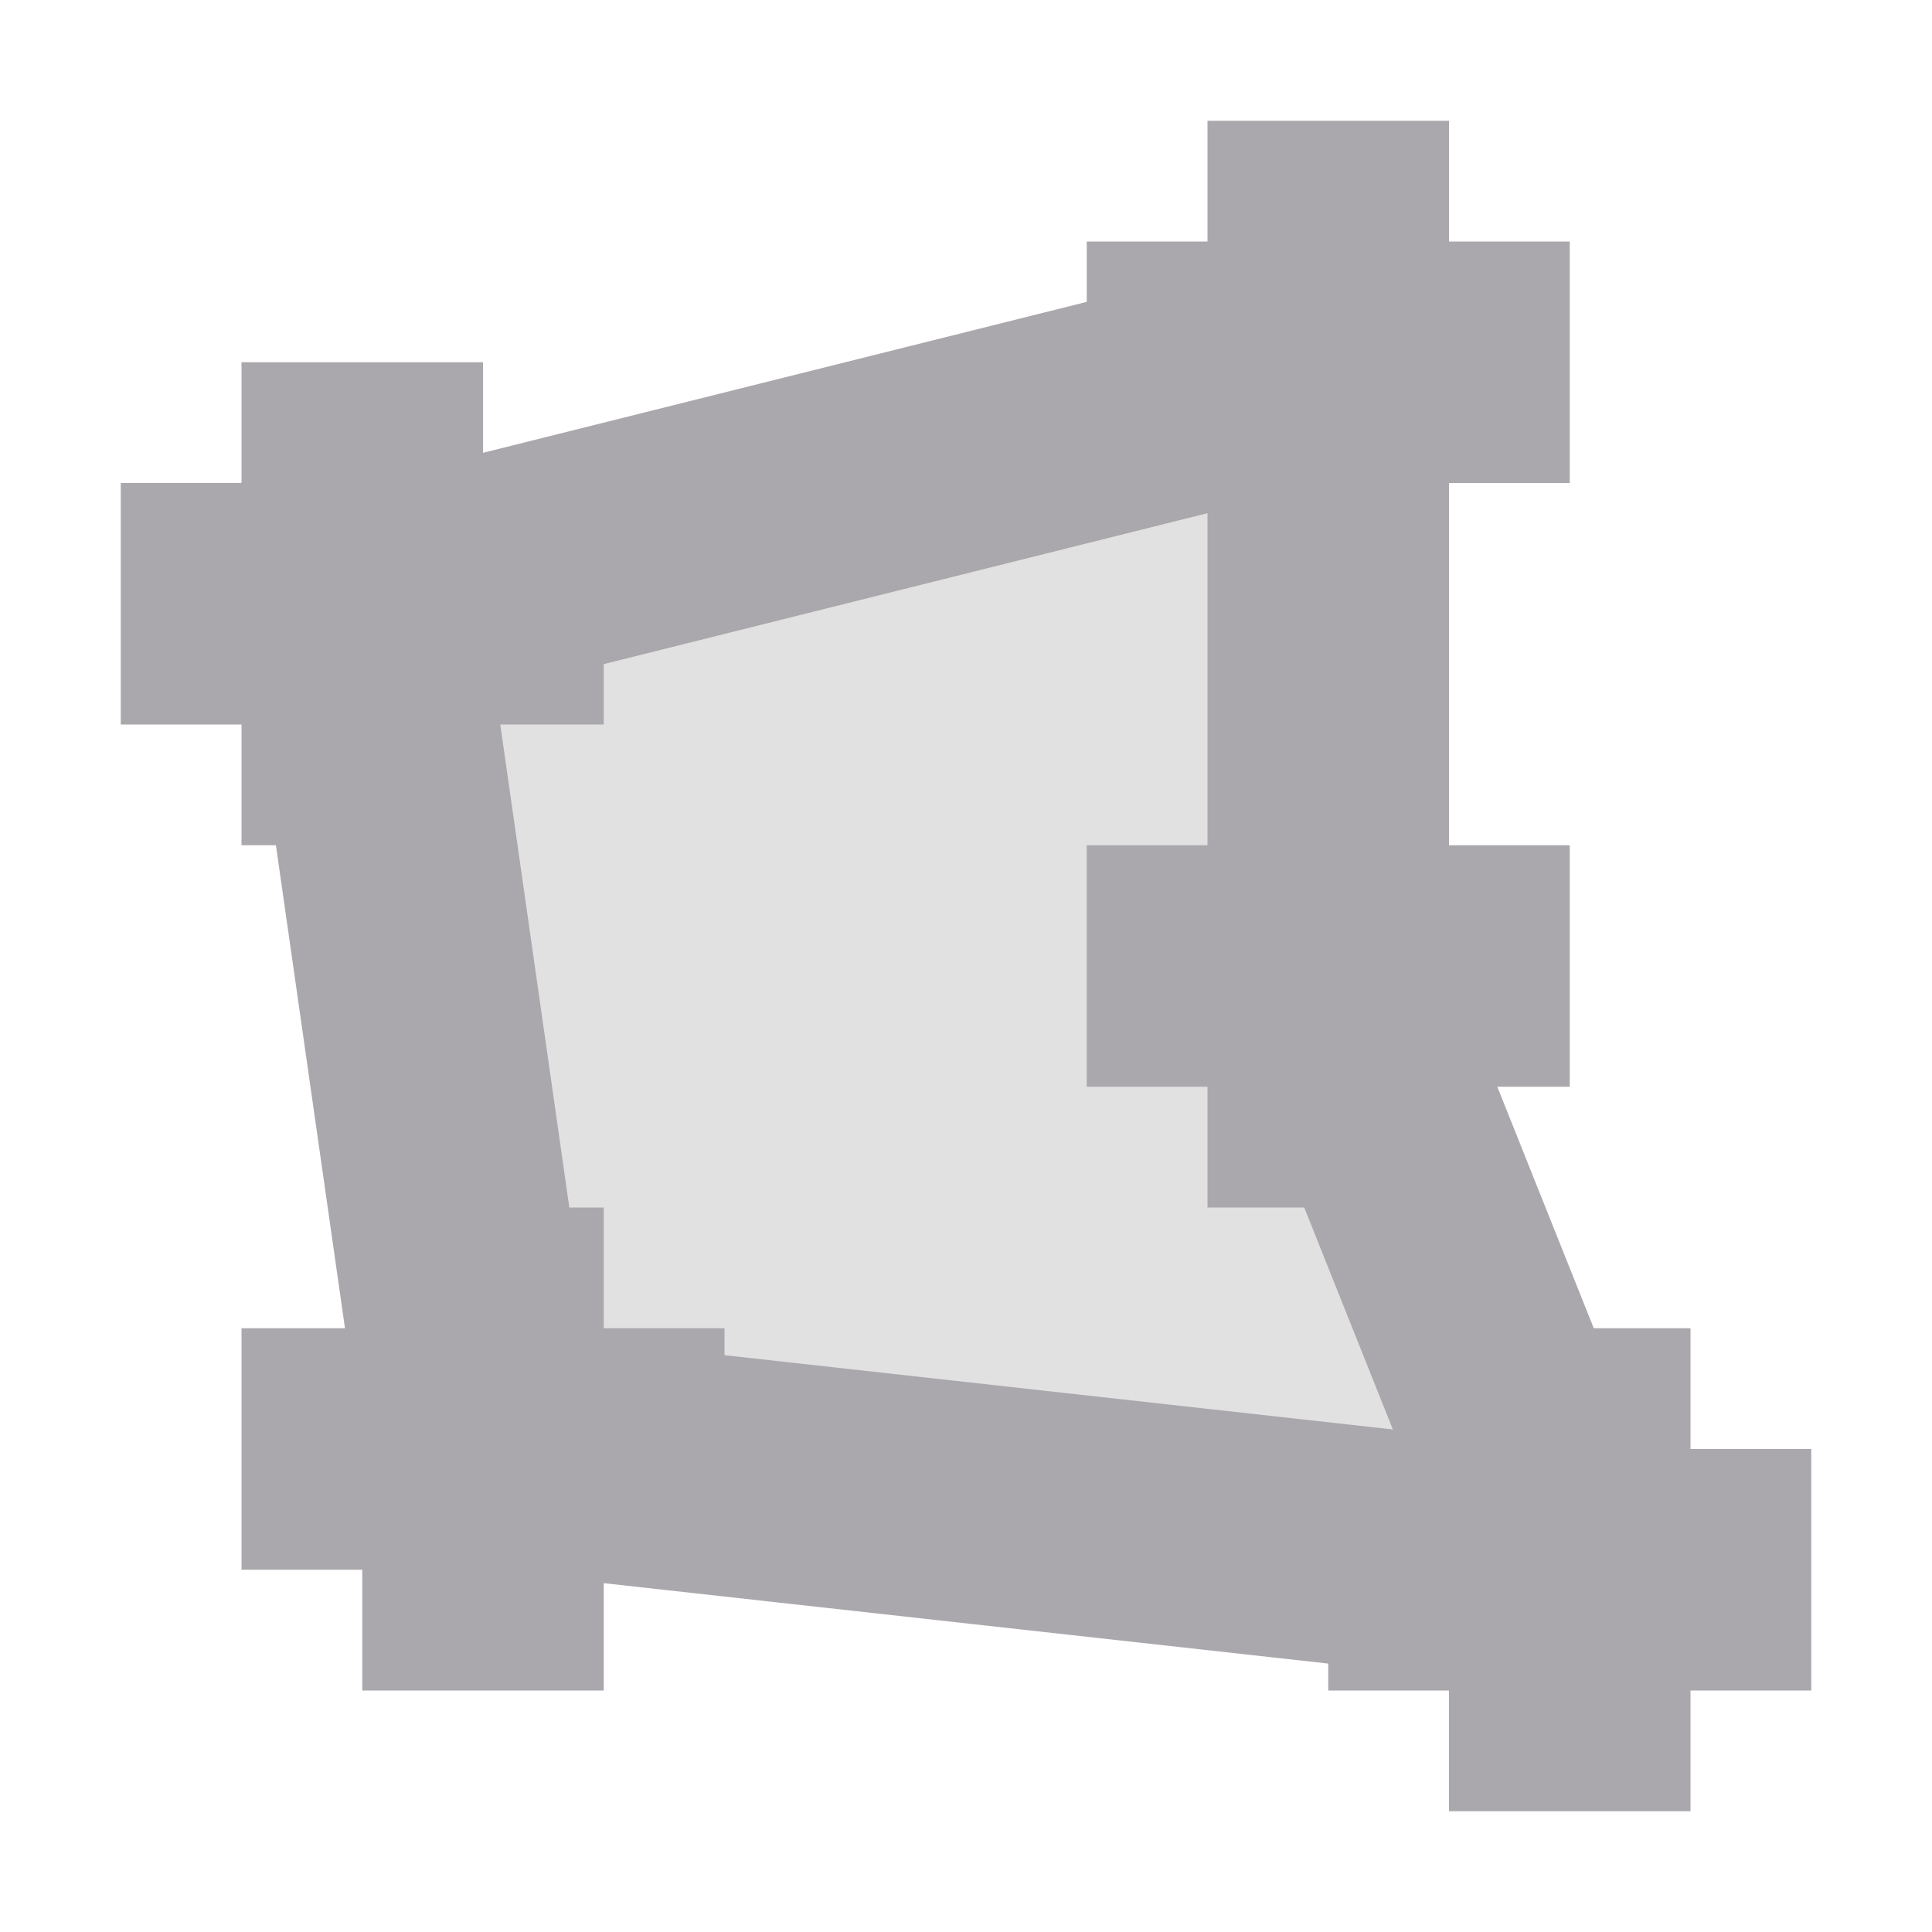 <svg viewBox="0 0 16 16" xmlns="http://www.w3.org/2000/svg"><g fill="#aaa8ac"><path d="m3 4v9h10l-3-9z" opacity=".35"/><path d="m10 1v1h-1v.5l-5 1.25v-.75h-2v1h-1v2h1v1h.285l.572 4h-.857v2h1v1h2v-.889l6 .666v.223h1v1h2v-1h1v-2h-1v-1h-.801l-.799-2h.6v-2h-1v-1-1-1h1v-2h-1v-1zm0 3.25v.75 1 1h-1v2h1v1h.801l.734 1.838-5.535-.615v-.223h-1v-1h-.285l-.572-4h.857v-.5z"/></g></svg>